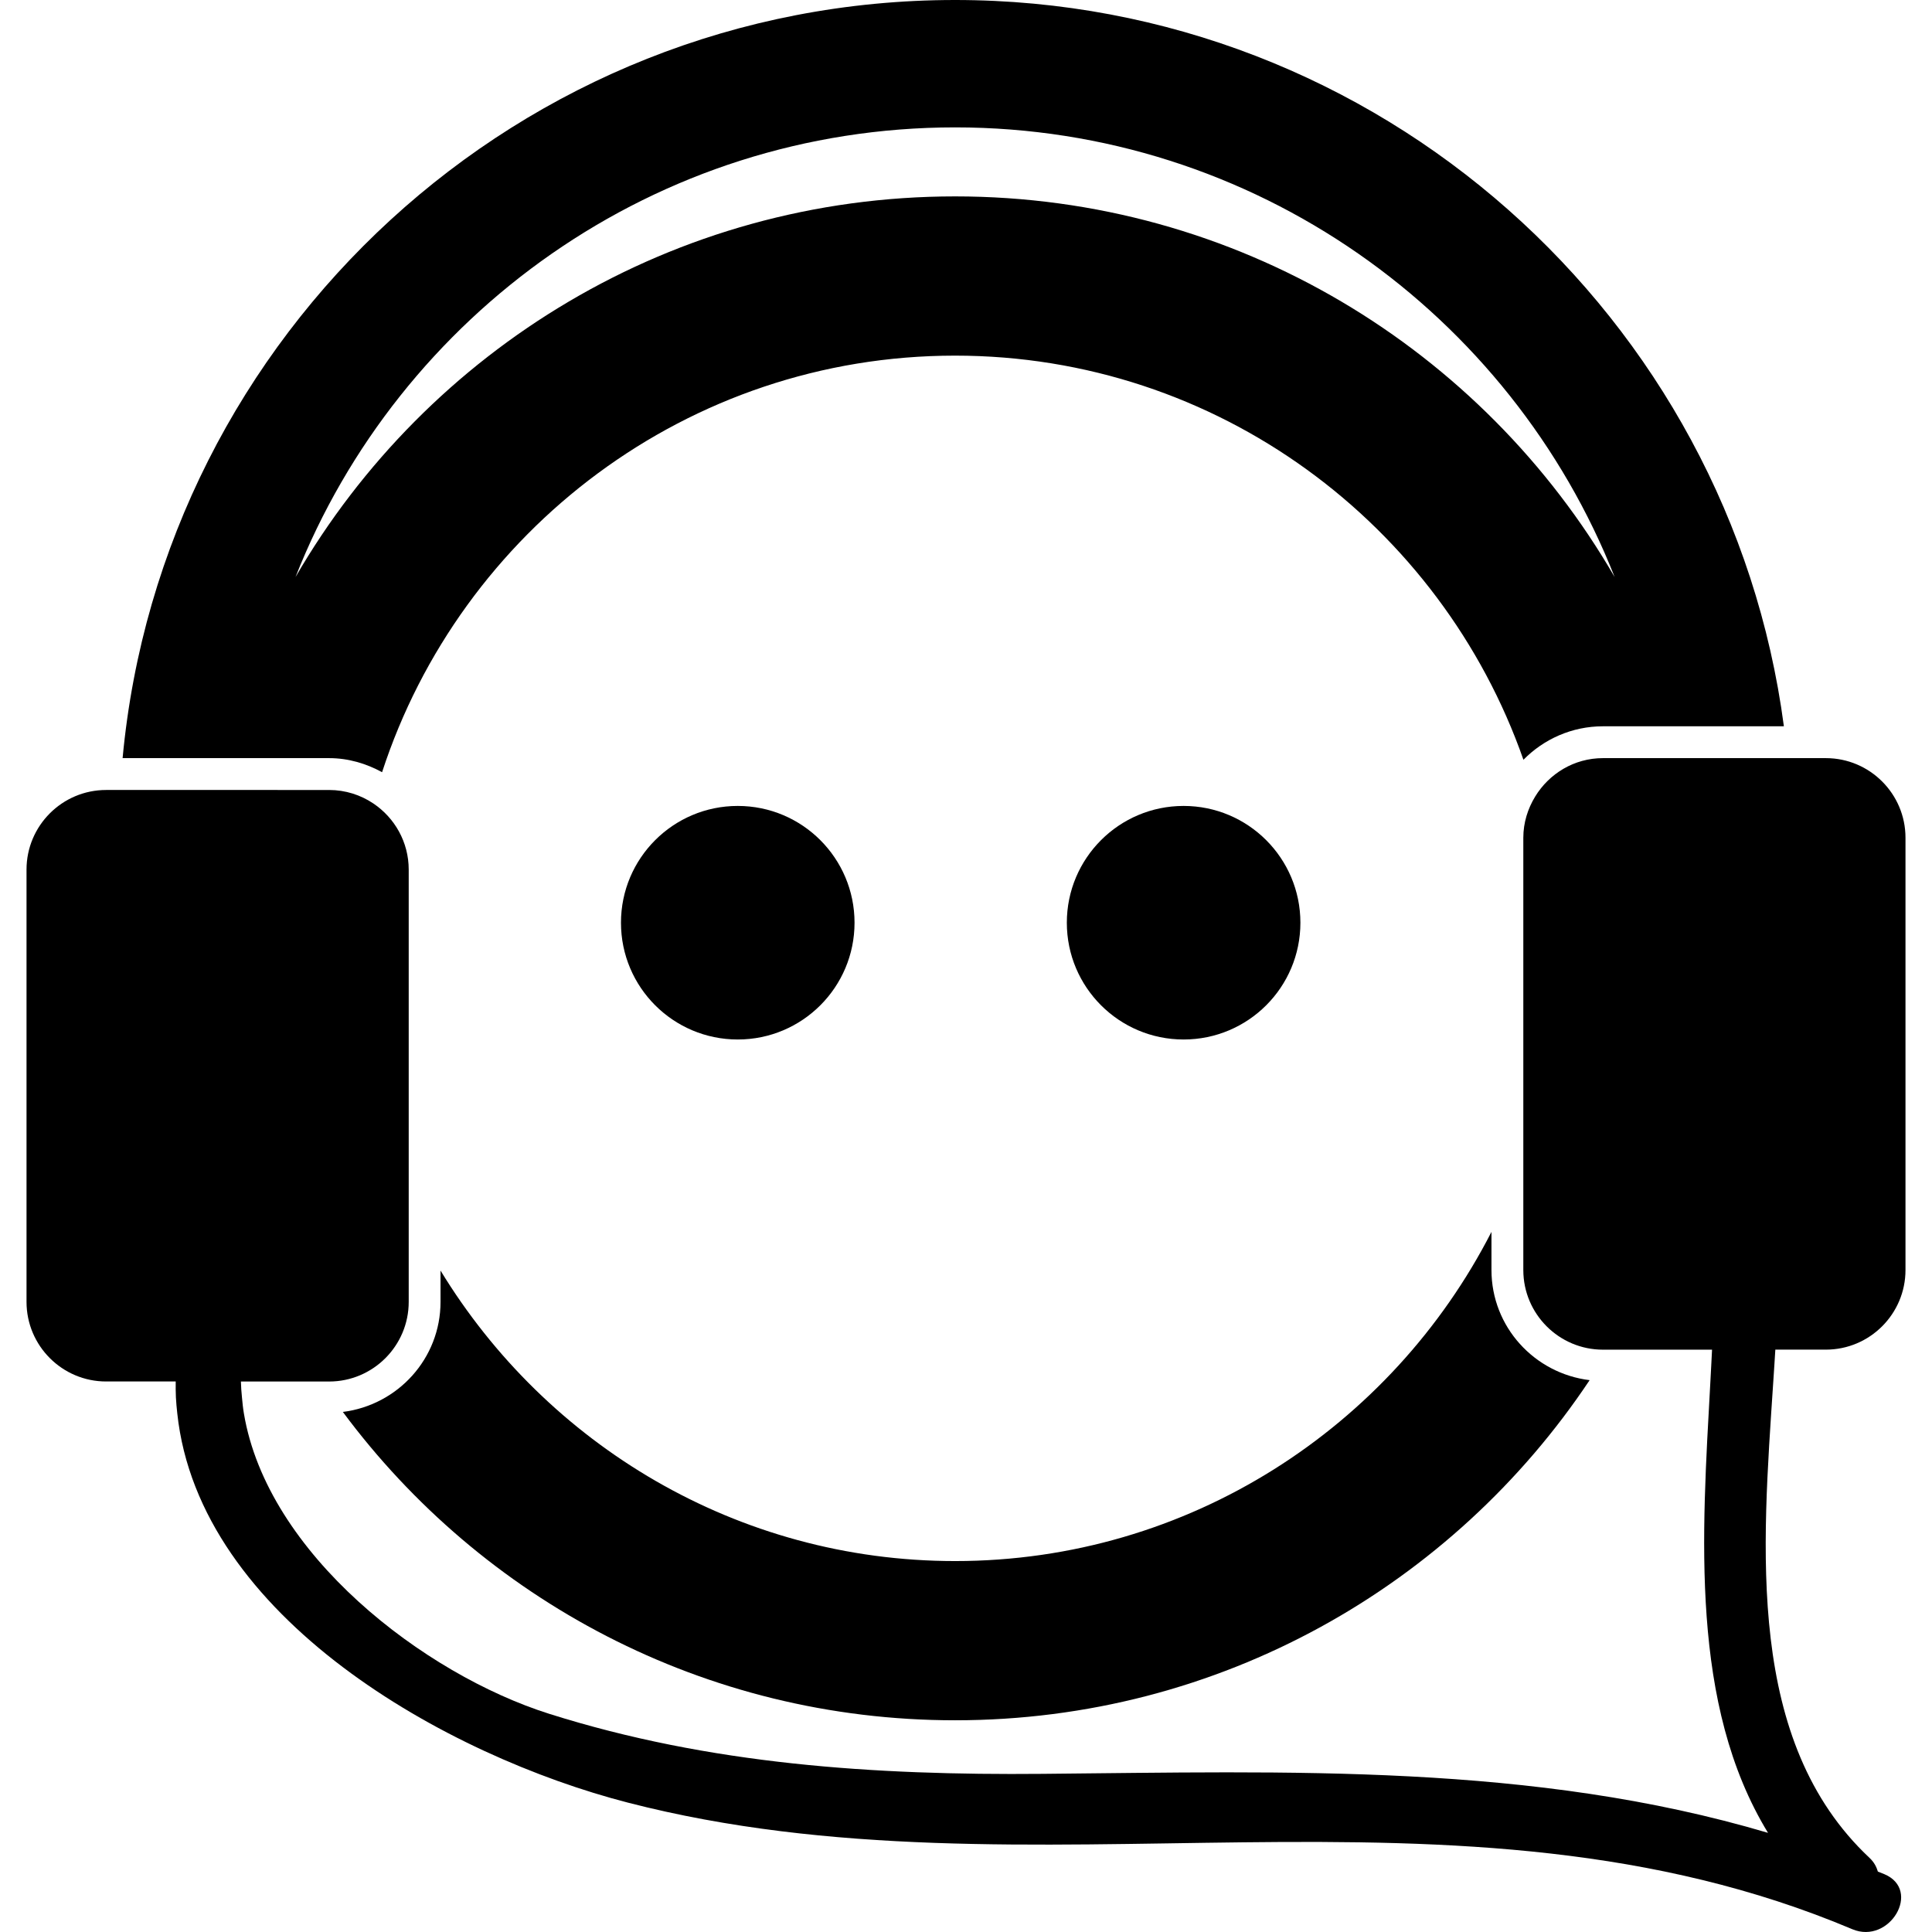 <?xml version="1.0" encoding="iso-8859-1"?>
<!-- Generator: Adobe Illustrator 16.0.0, SVG Export Plug-In . SVG Version: 6.00 Build 0)  -->
<!DOCTYPE svg PUBLIC "-//W3C//DTD SVG 1.1//EN" "http://www.w3.org/Graphics/SVG/1.1/DTD/svg11.dtd">
<svg version="1.1" id="Capa_1" xmlns="http://www.w3.org/2000/svg" xmlns:xlink="http://www.w3.org/1999/xlink" x="0px" y="0px"
	 width="476.245px" height="476.245px" viewBox="0 0 476.245 476.245" style="enable-background:new 0 0 476.245 476.245;"
	 xml:space="preserve">
<g>
	<g>
		<path d="M395.131,179.034h12.924h6.304h25.375C426.408,78.135,339.908,0,235.431,0C128.256,0,39.962,82.214,30.222,186.882h23.98
			h7.57h19.333c4.757,0,9.169,1.331,13.078,3.467c19.39-59.522,75.336-102.685,141.24-102.685
			c64.75,0,119.815,41.709,140.109,99.621C380.531,182.208,387.465,179.034,395.131,179.034z M235.431,48.412
			c-69.477,0-130.097,37.754-162.591,93.838C98.411,77.417,161.628,31.4,235.431,31.4c73.789,0,137.006,46.011,162.581,110.833
			C365.523,86.157,304.903,48.412,235.431,48.412z"/>
		<path d="M108.592,313.202v7.71c0,13.986-10.542,25.439-24.077,27.135c34.228,46.121,89.067,76.009,150.916,76.009
			c65.281,0,122.756-33.317,156.418-83.844c-13.585-1.643-24.197-13.12-24.197-27.15v-9.397
			c-24.621,48.086-74.586,81.143-132.221,81.143C181.701,384.807,134.688,356.042,108.592,313.202z"/>
		<path d="M181.859,198.666c15.899,0,28.787,12.892,28.787,28.787c0,15.899-12.888,28.787-28.787,28.787
			c-15.901,0-28.787-12.888-28.787-28.787C153.072,211.558,165.958,198.666,181.859,198.666z"/>
		<path d="M291.763,198.666c15.901,0,28.79,12.892,28.79,28.787c0,15.899-12.889,28.787-28.79,28.787
			c-15.897,0-28.785-12.888-28.785-28.787C262.978,211.558,275.865,198.666,291.763,198.666z"/>
		<path d="M437.381,336.613c0.084-1.311,0.16-2.629,0.244-3.923h12.455c10.828,0,19.629-8.801,19.629-19.629V206.508
			c0-10.824-8.801-19.626-19.629-19.626h-9.434h-23.98h-7.582h-13.953c-7.102,0-13.265,3.827-16.715,9.484
			c-1.808,2.971-2.914,6.424-2.914,10.143v78.802v27.76c0,10.828,8.805,19.628,19.629,19.628h1.471h25.423
			c-0.064,1.294-0.141,2.621-0.2,3.923c-0.076,1.311-0.137,2.609-0.209,3.928c-2.075,37.834-5.113,79.615,14.207,111.254
			c-57.964-17.18-117.931-15.088-178.916-14.543c-41.309,0.373-81.964-2.284-121.559-14.812
			c-30.831-9.754-69.439-39.368-75.231-74.049c-0.222-1.298-0.349-2.617-0.471-3.927c-0.126-1.303-0.237-2.605-0.261-3.924h19.857
			h1.881c10.824,0,19.626-8.801,19.626-19.628v-22.362v-84.2c0-6.789-3.471-12.78-8.72-16.302
			c-3.125-2.096-6.871-3.324-10.906-3.324H61.105h-8.838H29.623h-3.46c-10.826,0-19.626,8.803-19.626,19.626v106.553
			c0,10.828,8.8,19.629,19.626,19.629h17.151c-0.014,1.318-0.014,2.629,0.048,3.923c0.064,1.318,0.202,2.625,0.336,3.928
			c5.354,50.337,66.329,84.437,111.154,95.981c99.637,25.66,204.154-10.019,301.73,31.178c9.205,3.888,17.217-9.634,7.919-13.561
			c-0.528-0.213-1.058-0.405-1.595-0.63c-0.345-1.162-0.926-2.319-2.056-3.378c-30.625-28.725-26.441-76.237-23.729-117.441
			C437.217,339.223,437.297,337.92,437.381,336.613z"/>
	</g>
</g>
<g>
</g>
<g>
</g>
<g>
</g>
<g>
</g>
<g>
</g>
<g>
</g>
<g>
</g>
<g>
</g>
<g>
</g>
<g>
</g>
<g>
</g>
<g>
</g>
<g>
</g>
<g>
</g>
<g>
</g>
</svg>
